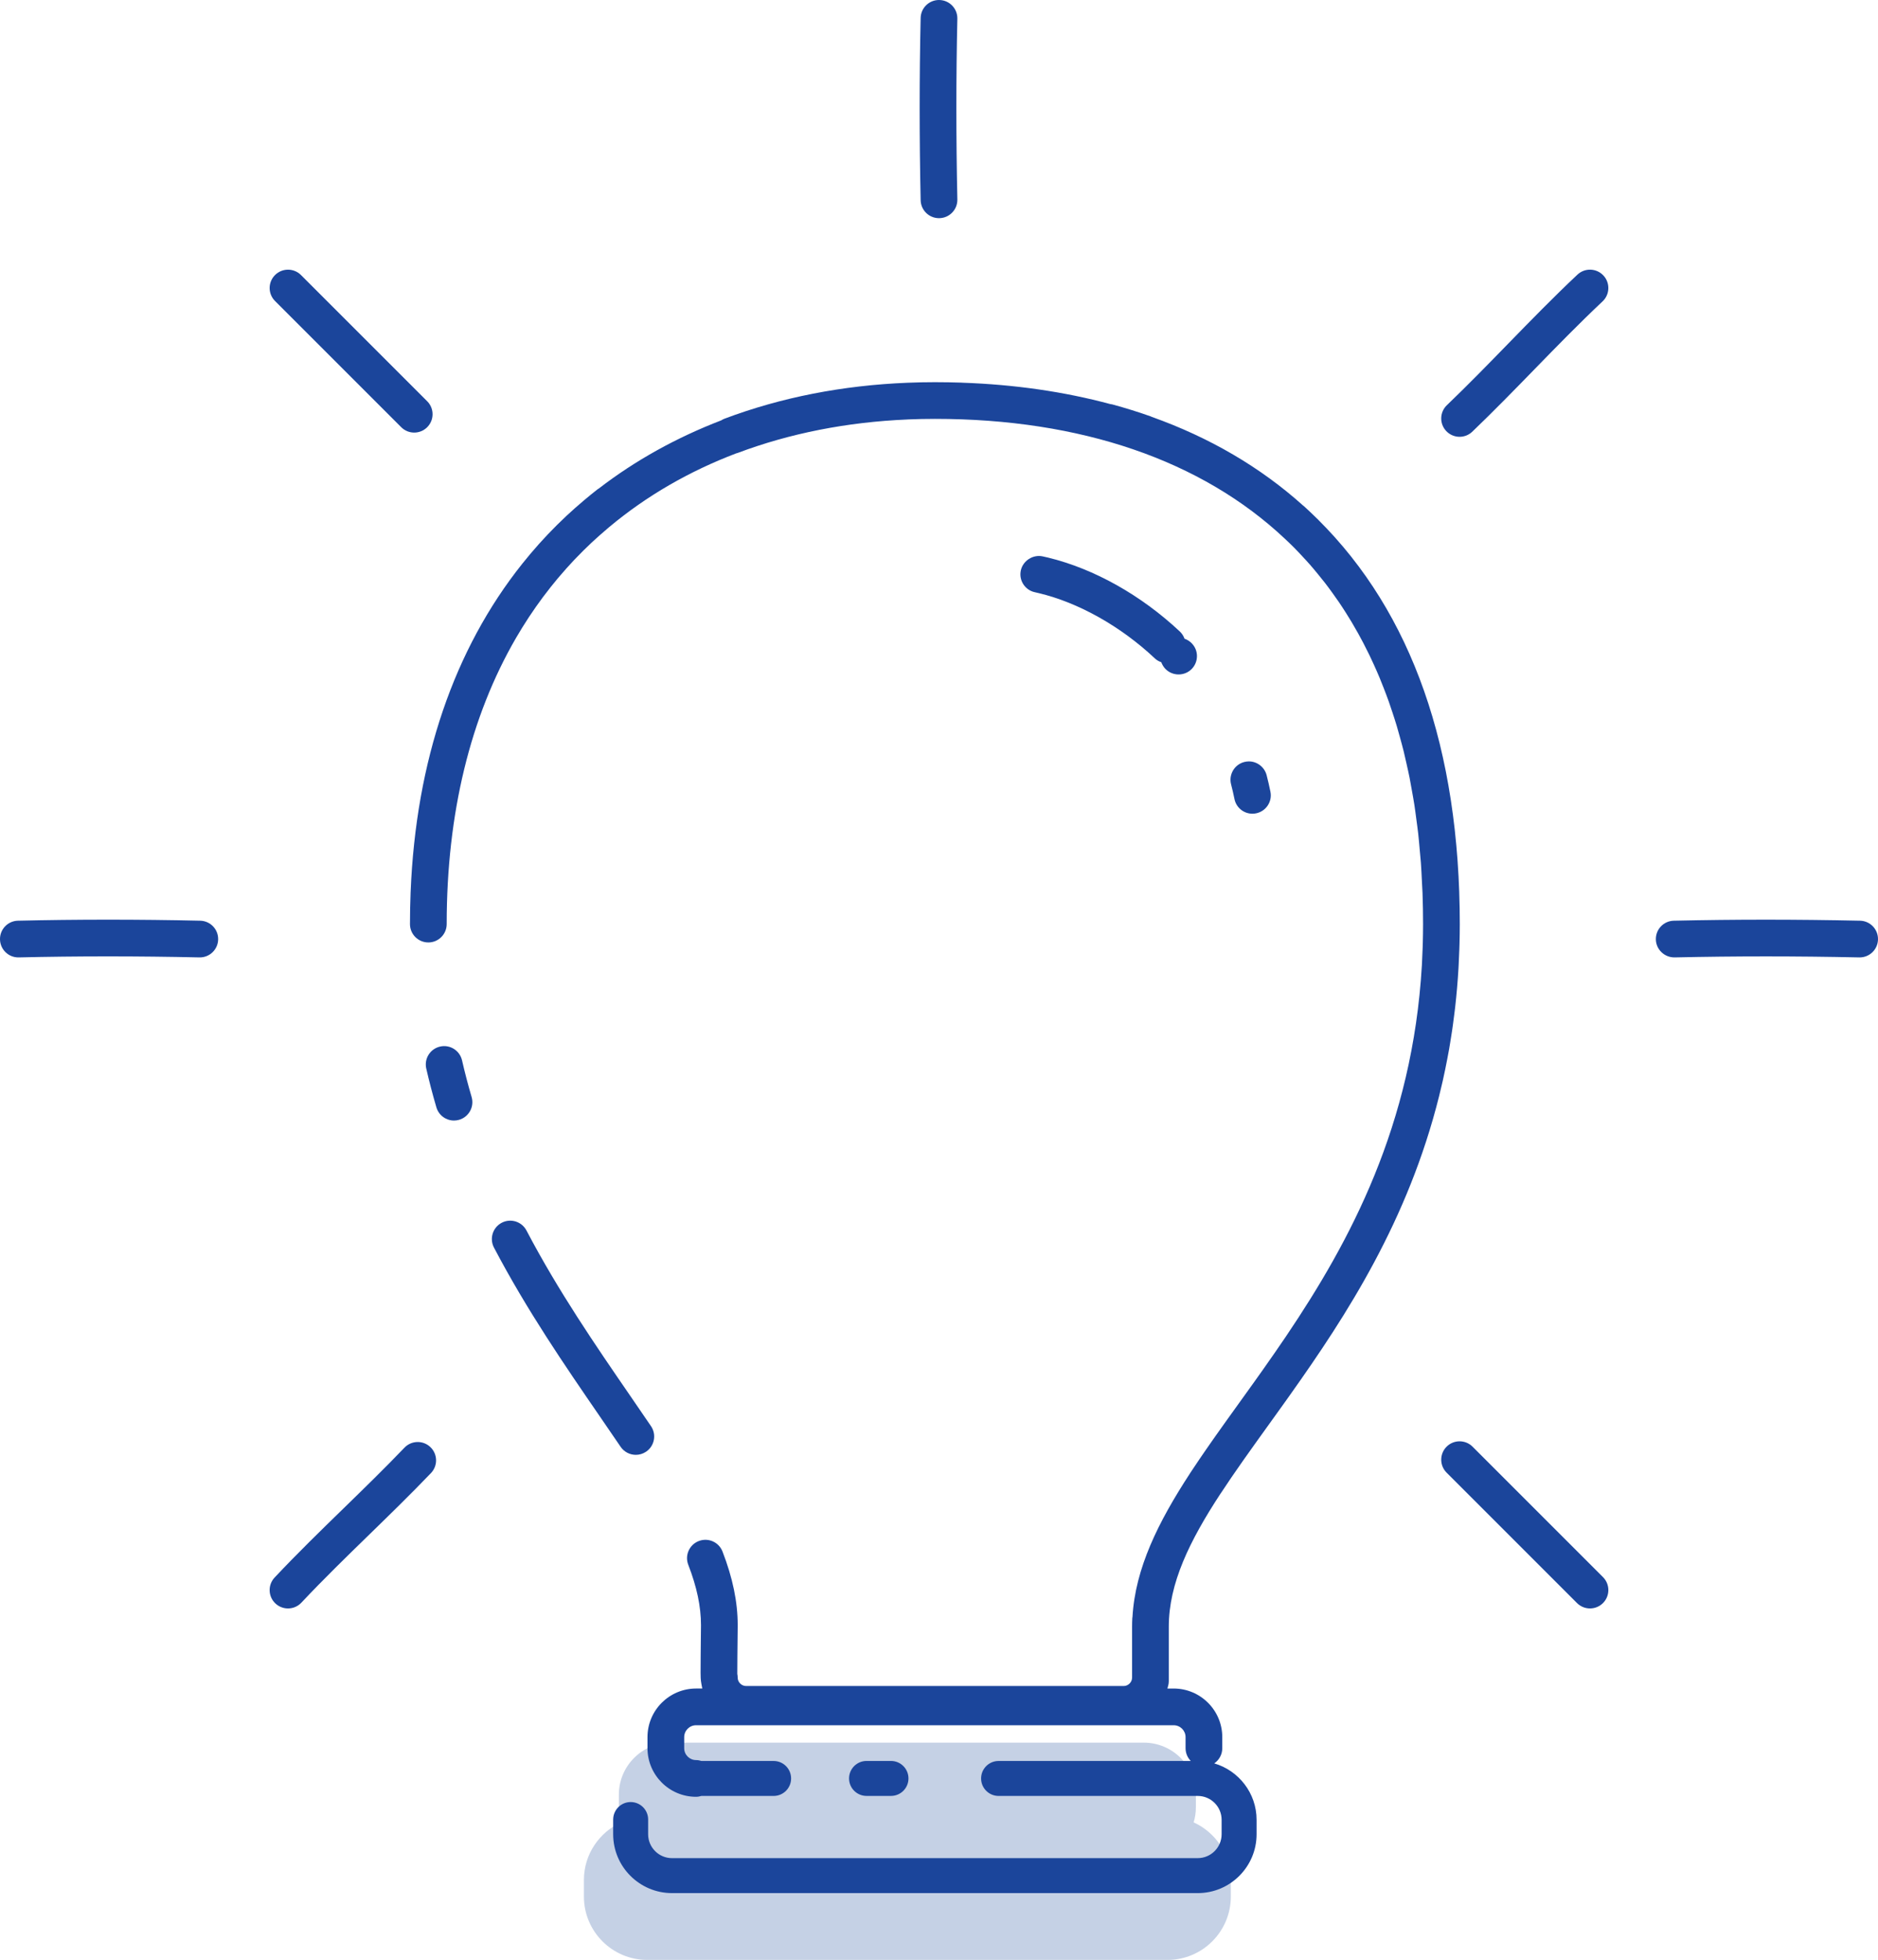 <?xml version="1.0" encoding="utf-8"?>
<!-- Generator: Adobe Illustrator 23.0.3, SVG Export Plug-In . SVG Version: 6.00 Build 0)  -->
<svg version="1.1" id="Layer_1" xmlns="http://www.w3.org/2000/svg" xmlns:xlink="http://www.w3.org/1999/xlink" x="0px" y="0px"
	 viewBox="0 0 358.068 373.662" style="enable-background:new 0 0 358.068 373.662;" xml:space="preserve">
<style type="text/css">
	.st0{opacity:0.25;fill:#1B4899;}
	.st1{fill:#1B459B;}
</style>
<g>
	<path class="st0" d="M227.588,347.441c0.272-0.905,0.423-1.862,0.423-2.854v-2.424
		c0-5.471-4.451-9.922-9.922-9.922h-90.174c-5.47,0-9.922,4.451-9.922,9.922v2.424
		c0,0.992,0.15,1.949,0.423,2.854c-4.171,1.902-7.084,6.102-7.084,10.978v3.175
		c0,6.655,5.414,12.069,12.069,12.069h99.202c6.655,0,12.069-5.414,12.069-12.069
		v-3.175C234.671,353.543,231.759,349.343,227.588,347.441z"/>
	<g>
		<path class="st1" d="M169.88,342.397c1.841,0,3.333-1.492,3.333-3.333
			s-1.492-3.333-3.333-3.333h-4.662c-1.841,0-3.333,1.492-3.333,3.333
			s1.492,3.333,3.333,3.333H169.88z"/>
		<path class="st1" d="M121.23,277.37c0.676,0,1.359-0.195,1.961-0.603
			c1.6-1.085,2.018-3.262,0.934-4.861c-1.33-1.961-2.704-3.96-4.106-6
			c-6.361-9.253-13.571-19.74-19.637-31.306
			c-0.898-1.711-3.012-2.372-4.726-1.474c-1.712,0.897-2.371,3.014-1.474,4.726
			c6.259,11.935,13.596,22.605,20.067,32.02c1.394,2.027,2.759,4.013,4.08,5.962
			C119.008,276.832,120.109,277.37,121.23,277.37z"/>
		<path class="st1" d="M88.094,202.162c-0.433-1.885-2.306-3.064-4.193-2.629
			c-1.884,0.432-3.062,2.309-2.629,4.193c0.562,2.457,1.213,4.944,1.932,7.394
			c0.448,1.525,1.844,2.515,3.356,2.515c0.327,0,0.659-0.046,0.988-0.143
			c1.854-0.545,2.916-2.489,2.372-4.344
			C89.24,206.834,88.626,204.483,88.094,202.162z"/>
		<path class="st1" d="M77.116,276.004c-3.767,3.932-7.738,7.8-11.58,11.541
			c-4.371,4.256-8.891,8.657-13.174,13.214c-1.324,1.408-1.256,3.624,0.152,4.947
			c0.676,0.636,1.537,0.95,2.396,0.95c0.933,0,1.862-0.37,2.551-1.103
			c4.178-4.444,8.641-8.791,12.958-12.994c3.884-3.783,7.9-7.694,11.751-11.714
			c1.337-1.396,1.29-3.611-0.106-4.948
			C80.669,274.559,78.453,274.606,77.116,276.004z"/>
		<path class="st1" d="M278.29,83.278c0.871,0,1.744-0.323,2.422-0.974
			c4.095-3.925,8.04-7.977,11.855-11.894c4.206-4.318,8.555-8.783,12.985-12.948
			c1.408-1.323,1.477-3.538,0.152-4.947c-1.323-1.408-3.539-1.479-4.947-0.152
			c-4.543,4.27-8.946,8.791-13.205,13.163
			c-3.774,3.876-7.677,7.884-11.685,11.726c-1.396,1.338-1.442,3.553-0.104,4.948
			C276.451,82.917,277.37,83.278,278.29,83.278z"/>
		<path class="st1" d="M38.174,175.535c-11.643-0.264-23.661-0.262-34.757,0
			c-1.933,0.046-3.462,1.649-3.416,3.582c0.045,1.904,1.603,3.417,3.497,3.417
			c0.028,0,0.057,0,0.085-0.001c10.988-0.26,22.896-0.26,34.433,0
			c0.027,0.001,0.054,0.001,0.081,0.001c1.896,0,3.454-1.516,3.497-3.421
			C41.638,177.181,40.106,175.579,38.174,175.535z"/>
		<path class="st1" d="M354.642,175.535c-12.389-0.262-23.673-0.262-35.507,0
			c-1.933,0.043-3.465,1.644-3.422,3.576c0.042,1.933,1.664,3.447,3.576,3.422
			c11.732-0.258,22.917-0.258,35.206,0c0.024,0.001,0.05,0.001,0.074,0.001
			c1.899,0,3.458-1.519,3.498-3.427C358.108,177.176,356.574,175.575,354.642,175.535z"
			/>
		<path class="st1" d="M76.498,81.447c0.684,0.685,1.58,1.027,2.477,1.027
			c0.895,0,1.79-0.341,2.473-1.023c1.368-1.366,1.37-3.582,0.004-4.949
			c-7.427-7.438-16.076-16.088-24.066-24.065
			c-1.367-1.367-3.584-1.363-4.949,0.004c-1.366,1.367-1.364,3.584,0.004,4.949
			C60.426,65.365,69.073,74.013,76.498,81.447z"/>
		<path class="st1" d="M280.764,275.813c-1.366-1.366-3.582-1.363-4.95,0.003
			c-1.366,1.368-1.364,3.584,0.003,4.95c8.595,8.584,16.377,16.366,24.862,24.863
			c0.684,0.685,1.58,1.026,2.477,1.026c0.895,0,1.79-0.341,2.474-1.023
			c1.367-1.366,1.369-3.582,0.003-4.95
			C297.145,292.184,289.36,284.399,280.764,275.813z"/>
		<path class="st1" d="M179.033,41.595c0.025,0,0.051,0,0.076-0.001
			c1.933-0.042,3.466-1.642,3.424-3.574c-0.249-11.55-0.249-23.459,0-34.44
			c0.044-1.932-1.487-3.534-3.42-3.578C179.087,0,179.06,0,179.032,0
			c-1.896,0-3.454,1.516-3.497,3.421c-0.252,11.082-0.252,23.098,0,34.749
			C175.576,40.077,177.135,41.595,179.033,41.595z"/>
		<path class="st1" d="M197.336,112.915c0.24,0.06,0.48,0.109,0.73,0.17
			c7.56,1.8,15.609,6.32,22.09,12.41c0.36,0.35,0.79,0.6,1.26,0.76
			c0.17,0.47,0.43,0.89,0.771,1.26c0.67,0.69,1.569,1.07,2.529,1.07
			c0.91,0,1.771-0.34,2.431-0.97c0.67-0.65,1.05-1.521,1.069-2.46
			c0.021-0.931-0.33-1.82-0.979-2.49c-0.38-0.41-0.87-0.71-1.391-0.891
			c-0.189-0.529-0.489-0.989-0.899-1.38
			c-7.41-6.939-16.32-11.939-25.09-14.08
			c-0.05-0.01-0.11-0.029-0.16-0.04c-0.01,0-0.01,0-0.021,0
			c-0.29-0.069-0.58-0.14-0.88-0.199c-1.859-0.4-3.76,0.84-4.16,2.68
			c-0.199,0.92-0.029,1.85,0.48,2.64
			C195.626,112.175,196.406,112.725,197.336,112.915z"/>
		<path class="st1" d="M241.496,147.774c-0.41-1.529-1.8-2.609-3.38-2.609
			c-0.3,0-0.6,0.04-0.9,0.12c-1.859,0.489-2.979,2.399-2.489,4.27
			c0.239,0.91,0.449,1.84,0.64,2.771c0.32,1.63,1.76,2.81,3.42,2.81
			c0.23,0,0.46-0.02,0.69-0.07c1.899-0.38,3.13-2.22,2.75-4.109v-0.011
			C242.017,149.895,241.767,148.835,241.496,147.774z"/>
		<path class="st1" d="M222.847,320.482v-4.392v-5.94c0-8.277,3.954-16.362,9.867-25.391
			c0.011-0.016,0.026-0.027,0.037-0.043c1.312-2.007,2.72-4.055,4.191-6.148
			c0.114-0.163,0.229-0.325,0.344-0.488c0.649-0.921,1.31-1.85,1.983-2.791
			c0.087-0.121,0.171-0.24,0.258-0.362c0.757-1.057,1.526-2.126,2.307-3.211
			c0.795-1.104,1.61-2.24,2.433-3.389c0.369-0.516,0.739-1.033,1.111-1.555
			c0.202-0.283,0.402-0.565,0.605-0.851
			c10.846-15.276,22.499-33.263,28.413-56.981c0.001-0.003,0.001-0.007,0.002-0.01
			c0.235-0.941,0.463-1.889,0.679-2.849c0.016-0.071,0.03-0.142,0.046-0.213
			c0.288-1.287,0.556-2.592,0.809-3.912c0.122-0.636,0.246-1.272,0.358-1.91
			c0.072-0.409,0.137-0.824,0.206-1.237c0.126-0.756,0.247-1.513,0.36-2.272
			c0.055-0.369,0.107-0.739,0.159-1.11c0.123-0.878,0.236-1.76,0.341-2.643
			c0.033-0.272,0.067-0.541,0.098-0.814c0.271-2.397,0.477-4.815,0.622-7.257
			c0.017-0.292,0.031-0.587,0.046-0.88c0.05-0.956,0.091-1.916,0.123-2.879
			c0.011-0.337,0.023-0.673,0.032-1.012c0.031-1.247,0.053-2.498,0.053-3.758
			c0-2.012-0.037-3.994-0.103-5.952c-0.003-0.102-0.004-0.206-0.008-0.307
			c-0.067-1.903-0.17-3.776-0.3-5.627c-0.01-0.141-0.018-0.283-0.028-0.424
			c-0.133-1.831-0.301-3.633-0.495-5.412c-0.016-0.145-0.03-0.29-0.046-0.434
			c-0.2-1.782-0.433-3.537-0.695-5.267c-0.019-0.124-0.037-0.25-0.056-0.374
			c-0.27-1.749-0.571-3.471-0.904-5.167c-0.018-0.09-0.035-0.18-0.053-0.27
			c-0.343-1.725-0.718-3.423-1.125-5.093c-0.012-0.047-0.023-0.095-0.035-0.142
			c-3.39-13.804-9.016-25.689-16.849-35.574c-0.03-0.038-0.06-0.077-0.09-0.115
			c-0.929-1.168-1.89-2.306-2.881-3.417c-0.085-0.096-0.17-0.193-0.256-0.288
			c-0.95-1.056-1.93-2.086-2.936-3.091c-0.073-0.072-0.139-0.15-0.211-0.222
			c-0.071-0.07-0.147-0.134-0.218-0.204c-0.791-0.778-1.593-1.546-2.418-2.293
			c-0.047-0.043-0.102-0.072-0.151-0.112c-8.125-7.307-17.828-12.985-28.882-16.924
			c-0.062-0.026-0.118-0.063-0.183-0.086c-2.37-0.839-4.842-1.609-7.345-2.29
			c-0.126-0.034-0.252-0.043-0.379-0.063c-8.735-2.348-18.179-3.727-28.25-4.074
			c-0.028-0.002-0.053-0.01-0.081-0.011c-1.664-0.056-3.38-0.085-5.103-0.086
			c-1.735,0-3.459,0.036-5.171,0.106c-12.412,0.497-24.133,2.79-34.907,6.842
			c-0.236,0.089-0.455,0.202-0.658,0.333c-8.527,3.28-16.372,7.625-23.313,12.972
			c-0.083,0.054-0.172,0.096-0.252,0.159c-0.824,0.642-1.63,1.301-2.427,1.969
			c-0.083,0.069-0.163,0.14-0.246,0.21c-1.082,0.913-2.142,1.846-3.173,2.808
			c-0.014,0.013-0.028,0.025-0.042,0.037c-0.006,0.006-0.012,0.011-0.018,0.017
			c-0.327,0.305-0.644,0.619-0.965,0.929c-0.287,0.277-0.578,0.55-0.861,0.83
			c-0.382,0.379-0.754,0.766-1.128,1.151c-0.21,0.217-0.425,0.43-0.633,0.649
			c-0.432,0.454-0.854,0.917-1.275,1.38c-0.139,0.153-0.281,0.303-0.419,0.457
			c-0.474,0.529-0.938,1.066-1.398,1.607c-0.077,0.09-0.156,0.178-0.232,0.269
			c-0.506,0.599-1.003,1.207-1.494,1.82c-0.025,0.031-0.051,0.062-0.076,0.094
			c-12.976,16.282-20.255,37.526-21.266,62.507c-0.001,0.041-0.004,0.082-0.006,0.123
			c-0.003,0.07-0.007,0.139-0.01,0.208c-0,0.014,0.003,0.028,0.002,0.042
			c-0.074,1.912-0.113,3.844-0.113,5.798c0,1.933,1.567,3.5,3.5,3.5s3.5-1.567,3.5-3.5
			c0-21.082,4.516-39.554,13.209-54.537c0.019-0.032,0.037-0.063,0.056-0.095
			c0.762-1.309,1.557-2.589,2.382-3.844c0.057-0.086,0.114-0.171,0.171-0.256
			c0.798-1.203,1.625-2.381,2.481-3.533c0.092-0.124,0.187-0.245,0.28-0.368
			c0.838-1.114,1.701-2.205,2.594-3.27c0.116-0.139,0.237-0.274,0.354-0.412
			c0.891-1.048,1.804-2.074,2.749-3.073c0.115-0.121,0.234-0.239,0.349-0.359
			c0.972-1.014,1.966-2.007,2.993-2.968c0.08-0.075,0.163-0.147,0.244-0.222
			c0.857-0.796,1.734-1.569,2.625-2.327c0.179-0.152,0.354-0.307,0.534-0.457
			c7.113-5.943,15.245-10.63,24.207-14.032c0.08-0.024,0.161-0.037,0.241-0.066
			c9.967-3.749,20.832-5.887,32.358-6.384c0.084-0.004,0.167-0.011,0.252-0.015
			c1.64-0.067,3.294-0.101,4.96-0.101c0.014,0,0.028-0.001,0.042-0.001
			c0,0,0.001,0,0.002,0c27.848,0,50.858,7.91,66.732,22.857
			c0.601,0.566,1.202,1.132,1.782,1.718c0.509,0.514,1,1.044,1.493,1.573
			c0.521,0.558,1.041,1.116,1.544,1.69c0.496,0.567,0.976,1.149,1.455,1.732
			c0.466,0.567,0.931,1.135,1.381,1.717c0.478,0.619,0.942,1.251,1.401,1.887
			c0.418,0.577,0.832,1.157,1.234,1.748c0.456,0.669,0.898,1.351,1.334,2.038
			c0.374,0.589,0.743,1.182,1.102,1.783c0.428,0.717,0.846,1.444,1.254,2.18
			c0.335,0.604,0.663,1.214,0.985,1.83c0.397,0.762,0.786,1.532,1.163,2.313
			c0.3,0.622,0.591,1.253,0.878,1.887c0.363,0.802,0.719,1.61,1.061,2.432
			c0.269,0.646,0.527,1.302,0.782,1.96c0.326,0.838,0.647,1.68,0.952,2.536
			c0.24,0.676,0.466,1.364,0.693,2.052c0.286,0.867,0.57,1.736,0.835,2.622
			c0.213,0.713,0.411,1.44,0.61,2.165c0.245,0.89,0.49,1.779,0.715,2.687
			c0.188,0.759,0.356,1.535,0.53,2.307c0.203,0.903,0.41,1.804,0.593,2.725
			c0.163,0.818,0.304,1.654,0.451,2.486c0.16,0.904,0.327,1.803,0.469,2.724
			c0.138,0.897,0.251,1.815,0.372,2.727c0.117,0.886,0.245,1.763,0.345,2.664
			c0.113,1.007,0.197,2.04,0.289,3.065c0.075,0.837,0.164,1.662,0.226,2.51
			c0.087,1.203,0.142,2.434,0.201,3.661c0.034,0.702,0.085,1.389,0.11,2.099
			c0.069,1.953,0.105,3.934,0.105,5.947c0,1.219-0.021,2.421-0.052,3.615
			c-0.007,0.271-0.017,0.541-0.025,0.812c-0.034,1.052-0.078,2.096-0.135,3.129
			c-0.007,0.123-0.012,0.247-0.02,0.371c-1.784,30.403-13.653,52.516-25.839,70.581
			c-0.038,0.056-0.076,0.113-0.114,0.169c-1.396,2.066-2.795,4.077-4.184,6.044
			c-0.146,0.206-0.292,0.414-0.437,0.62c-0.377,0.532-0.753,1.06-1.128,1.586
			c-0.219,0.307-0.438,0.614-0.657,0.92c-0.871,1.217-1.735,2.42-2.587,3.604
			c-0.775,1.077-1.54,2.142-2.297,3.199c-0.146,0.205-0.291,0.408-0.437,0.612
			c-0.569,0.796-1.132,1.588-1.687,2.375c-0.276,0.392-0.55,0.783-0.822,1.172
			c-0.423,0.603-0.839,1.205-1.252,1.803c-0.315,0.458-0.63,0.916-0.939,1.371
			c-0.356,0.524-0.703,1.046-1.049,1.567c-0.256,0.385-0.524,0.774-0.775,1.158
			c-0.012,0.019-0.018,0.039-0.03,0.058c-6.04,9.254-10.407,18.059-10.938,27.322
			c-0.009,0.074-0.03,0.144-0.034,0.219c-0.028,0.556-0.043,1.11-0.043,1.666
			v5.94v3.75c0,0.866-0.731,1.598-1.598,1.598h-19.682h-52.321
			c-0.865,0-1.597-0.731-1.597-1.598c0-0.244-0.026-0.483-0.074-0.713
			c-0-0.002,0-0.004-0-0.007c0-0.062,0-0.127,0-0.194
			c0-1.429,0.019-4.059,0.074-8.743l0.002-0.348
			c0.001-4.414-0.946-9.005-2.896-14.035c-0.696-1.802-2.721-2.697-4.528-1.999
			c-1.803,0.698-2.697,2.726-1.999,4.528c1.631,4.209,2.424,7.972,2.423,11.505
			l-0.002,0.274c-0.056,4.72-0.074,7.375-0.074,8.817c0,0.548,0,1.361,0.167,2.178
			c0.013,0.087,0.035,0.171,0.05,0.258c0.021,0.117,0.042,0.233,0.068,0.348
			c0.016,0.069,0.028,0.14,0.045,0.208h-1.188c-5.109,0-9.266,4.156-9.266,9.266
			v2.112c0,5.109,4.156,9.266,9.266,9.266c0.353,0,0.687-0.068,1.008-0.165h13.776
			c1.841,0,3.333-1.492,3.333-3.333s-1.492-3.333-3.333-3.333h-13.764
			c-0.325-0.1-0.663-0.169-1.021-0.169c-1.249,0-2.266-1.017-2.266-2.266v-2.112
			c0-1.249,1.017-2.266,2.266-2.266h91.061c1.249,0,2.266,1.017,2.266,2.266v2.112
			c0,0.948,0.38,1.804,0.992,2.435h-36.643c-1.841,0-3.333,1.492-3.333,3.333
			s1.492,3.333,3.333,3.333h37.975c2.51,0,4.551,2.041,4.551,4.551v2.754
			c0,2.51-2.041,4.552-4.551,4.552h-4.425h-14.919h-17.717h-4.662H166.133h-38.005
			c-2.51,0-4.552-2.042-4.552-4.552v-2.729c0-0.033,0.001-0.064,0.001-0.086
			c0-1.84-1.49-3.325-3.33-3.327c-0.001,0-0.002,0-0.003,0
			c-1.826,0-3.311,1.476-3.332,3.298c-0.001,0.03-0.002,0.06-0.002,0.09v2.754
			c0,6.186,5.032,11.218,11.218,11.218h38.005h20.513h4.662h17.717h14.919h4.425
			c6.185,0,11.217-5.032,11.217-11.218v-2.754c0-5.092-3.415-9.396-8.072-10.76
			c0.923-0.63,1.531-1.69,1.531-2.892v-2.112c0-5.109-4.156-9.266-9.266-9.266
			h-1.193c0.027-0.11,0.06-0.217,0.083-0.328
			C222.784,321.242,222.847,320.87,222.847,320.482z"/>
	</g>
</g>
</svg>
